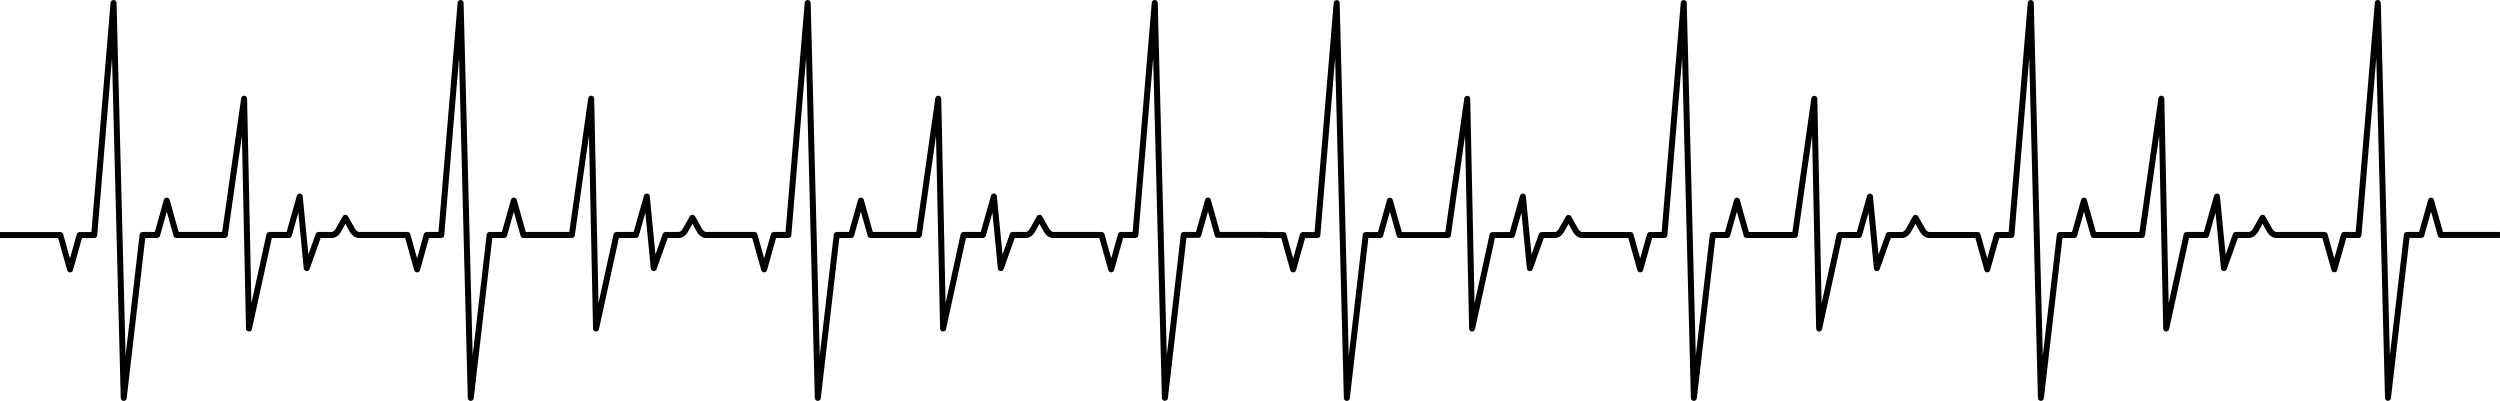 <?xml version="1.0" encoding="UTF-8"?>
<svg id="Layer_1" data-name="Layer 1" xmlns="http://www.w3.org/2000/svg" viewBox="0 0 1253.05 200.92">
  <defs>
    <style>
      .cls-1 {
        fill: #000;
        stroke-width: 0px;
      }
    </style>
  </defs>
  <path class="cls-1" d="M583.86,200.92s-.04,0-.07,0c-.79-.04-1.41-.67-1.43-1.46l-4.37-170.4-7.41,88.84c-.07.78-.71,1.38-1.5,1.38h-6.14l-4.54,16.13c-.18.65-.77,1.09-1.44,1.09s-1.26-.45-1.44-1.09l-4.54-16.13h-23.11c-1.83,0-3.56-1.2-4.74-3.29l-2.12-3.77-2.12,3.77c-1.17,2.09-2.9,3.29-4.73,3.29h-5.54l-5.57,15.61c-.24.66-.91,1.07-1.6.98-.7-.09-1.24-.64-1.31-1.34l-2.72-27.95-3.29,11.61c-.18.65-.77,1.09-1.44,1.09h-8.55l-9.99,45.7c-.16.74-.83,1.25-1.61,1.17-.76-.07-1.34-.7-1.35-1.46l-2.04-96.71-7.1,50.01c-.11.74-.74,1.29-1.49,1.29h-24.24c-.67,0-1.26-.45-1.44-1.09l-3.4-12.09-3.4,12.09c-.18.65-.77,1.09-1.44,1.09h-5.94l-9.31,80.32c-.09.78-.78,1.37-1.56,1.33-.79-.04-1.41-.67-1.43-1.46l-4.37-170.4-7.41,88.84c-.07.78-.71,1.38-1.5,1.38h-6.14l-4.54,16.13c-.18.65-.77,1.09-1.44,1.09s-1.26-.45-1.44-1.09l-4.54-16.13h-23.11c-1.83,0-3.56-1.2-4.74-3.29l-2.12-3.77-2.12,3.77c-1.17,2.09-2.9,3.29-4.73,3.29h-5.54l-5.57,15.61c-.24.66-.91,1.07-1.6.98-.7-.09-1.24-.64-1.31-1.34l-2.71-27.95-3.29,11.61c-.18.65-.77,1.09-1.44,1.09h-8.55l-9.99,45.7c-.16.74-.86,1.25-1.61,1.17-.76-.07-1.34-.7-1.35-1.46l-2.04-96.71-7.1,50.01c-.11.74-.74,1.29-1.49,1.29h-24.24c-.67,0-1.26-.45-1.44-1.09l-3.4-12.09-3.4,12.09c-.18.65-.77,1.09-1.44,1.09h-5.94l-9.31,80.32c-.09.78-.77,1.36-1.56,1.33-.79-.04-1.41-.67-1.43-1.46l-4.37-170.4-7.41,88.84c-.06.78-.71,1.38-1.49,1.38h-6.14l-4.54,16.13c-.18.65-.77,1.09-1.44,1.09s-1.26-.45-1.44-1.09l-4.54-16.13h-23.11c-1.84,0-3.56-1.2-4.74-3.29l-2.12-3.77-2.12,3.77c-1.17,2.09-2.9,3.29-4.73,3.29h-5.54l-5.57,15.61c-.24.66-.9,1.07-1.6.98-.7-.09-1.24-.64-1.31-1.34l-2.72-27.95-3.29,11.61c-.18.65-.77,1.09-1.44,1.09h-8.55l-9.99,45.7c-.16.74-.86,1.25-1.61,1.17-.76-.07-1.34-.7-1.35-1.46l-2.04-96.71-7.1,50.01c-.1.74-.74,1.29-1.48,1.29h-24.24c-.67,0-1.26-.45-1.44-1.09l-3.4-12.09-3.4,12.09c-.18.65-.77,1.09-1.44,1.09h-5.94l-9.31,80.32c-.09.78-.78,1.36-1.56,1.33-.79-.04-1.41-.67-1.43-1.46l-4.37-170.4-7.41,88.84c-.06.78-.71,1.38-1.49,1.38h-6.14l-4.54,16.13c-.18.65-.77,1.09-1.44,1.09h0c-.67,0-1.26-.45-1.44-1.09l-4.54-16.13H0v-3h30.24c.67,0,1.26.45,1.44,1.09l3.4,12.1,3.4-12.1c.18-.65.77-1.09,1.44-1.09h5.89L55.41,1.38c.07-.79.71-1.39,1.54-1.38.8.02,1.44.66,1.46,1.46l4.54,176.69,7.02-60.56c.09-.76.73-1.33,1.49-1.33h6.14l4.54-16.13c.18-.65.77-1.09,1.44-1.09s1.26.45,1.44,1.09l4.54,16.13h21.8l9.51-67.01c.11-.77.79-1.34,1.57-1.29.78.05,1.39.68,1.41,1.47l2.16,102.53,7.54-34.52c.15-.69.76-1.18,1.47-1.18h8.62l5.15-18.17c.2-.69.86-1.14,1.58-1.09.72.06,1.29.63,1.36,1.35l2.84,29.18,3.67-10.28c.21-.6.78-1,1.41-1h6.6c.71,0,1.5-.66,2.12-1.76l3.43-6.09c.27-.47.77-.76,1.31-.76h0c.54,0,1.04.29,1.31.76l3.43,6.09c.62,1.1,1.41,1.76,2.12,1.76h24.24c.67,0,1.26.45,1.44,1.09l3.4,12.1,3.4-12.1c.18-.65.77-1.09,1.44-1.09h5.89L229.37,1.38c.07-.79.72-1.39,1.54-1.38.8.02,1.44.66,1.46,1.46l4.54,176.69,7.02-60.56c.09-.76.73-1.33,1.49-1.33h6.14l4.54-16.13c.18-.65.77-1.09,1.44-1.09s1.26.45,1.44,1.09l4.54,16.13h21.8l9.51-67.01c.11-.77.8-1.33,1.58-1.29.78.05,1.39.68,1.41,1.47l2.16,102.53,7.54-34.52c.15-.69.76-1.18,1.47-1.18h8.62l5.14-18.17c.2-.69.87-1.14,1.58-1.09.72.06,1.29.63,1.36,1.35l2.83,29.18,3.67-10.28c.21-.6.78-1,1.41-1h6.6c.71,0,1.5-.66,2.12-1.76l3.43-6.09c.27-.47.77-.76,1.31-.76h0c.54,0,1.04.29,1.31.76l3.43,6.09c.62,1.1,1.41,1.76,2.12,1.76h24.24c.67,0,1.26.45,1.44,1.09l3.4,12.1,3.4-12.1c.18-.65.77-1.09,1.44-1.09h5.89L403.33,1.38c.07-.79.75-1.39,1.54-1.38.8.02,1.44.66,1.46,1.46l4.54,176.69,7.02-60.56c.09-.76.73-1.33,1.49-1.33h6.14l4.54-16.13c.18-.65.77-1.09,1.44-1.09s1.26.45,1.44,1.09l4.54,16.13h21.8l9.51-67.01c.11-.77.79-1.34,1.58-1.29.78.05,1.39.68,1.41,1.47l2.16,102.53,7.54-34.53c.15-.69.76-1.18,1.47-1.18h8.62l5.14-18.17c.2-.69.87-1.14,1.58-1.09.72.06,1.29.63,1.36,1.35l2.84,29.18,3.67-10.28c.21-.6.78-1,1.41-1h6.6c.71,0,1.5-.66,2.12-1.76l3.43-6.09c.27-.47.77-.76,1.31-.76h0c.54,0,1.04.29,1.31.76l3.43,6.09c.62,1.1,1.41,1.76,2.12,1.76h24.24c.67,0,1.26.45,1.44,1.09l3.4,12.1,3.4-12.1c.18-.65.77-1.09,1.44-1.09h5.89l9.58-114.89c.07-.79.74-1.39,1.54-1.38.8.02,1.44.66,1.46,1.46l4.54,176.69,7.02-60.56c.09-.76.73-1.33,1.49-1.33h6.14l4.54-16.13c.18-.65.77-1.09,1.44-1.09s1.26.45,1.44,1.09l4.54,16.13h24.24v3h-25.37c-.67,0-1.26-.45-1.44-1.09l-3.4-12.09-3.4,12.09c-.18.65-.77,1.09-1.44,1.09h-5.94l-9.31,80.32c-.09.76-.73,1.33-1.49,1.33Z"/>
  <path class="cls-1" d="M1196.91,200.92s-.04,0-.07,0c-.79-.04-1.41-.67-1.43-1.46l-4.37-170.4-7.41,88.84c-.07.78-.71,1.38-1.5,1.38h-6.14l-4.54,16.13c-.18.65-.77,1.09-1.44,1.09s-1.26-.45-1.44-1.09l-4.54-16.13h-23.11c-1.83,0-3.56-1.2-4.74-3.29l-2.12-3.77-2.12,3.77c-1.17,2.09-2.9,3.29-4.73,3.29h-5.54l-5.57,15.61c-.24.66-.91,1.07-1.6.98-.7-.09-1.24-.64-1.31-1.34l-2.72-27.95-3.29,11.61c-.18.65-.77,1.09-1.44,1.09h-8.55l-9.99,45.7c-.16.74-.83,1.25-1.61,1.17-.76-.07-1.34-.7-1.35-1.46l-2.04-96.71-7.1,50.01c-.11.74-.74,1.29-1.49,1.29h-24.24c-.67,0-1.26-.45-1.44-1.09l-3.4-12.09-3.4,12.09c-.18.65-.77,1.09-1.44,1.09h-5.94l-9.31,80.32c-.09.78-.78,1.37-1.56,1.33-.79-.04-1.41-.67-1.43-1.46l-4.37-170.4-7.41,88.84c-.07.78-.71,1.38-1.5,1.38h-6.14l-4.54,16.13c-.18.65-.77,1.09-1.44,1.09s-1.26-.45-1.44-1.09l-4.54-16.13h-23.11c-1.83,0-3.56-1.2-4.74-3.29l-2.12-3.77-2.12,3.77c-1.17,2.09-2.9,3.29-4.73,3.29h-5.54l-5.57,15.61c-.24.66-.91,1.07-1.6.98-.7-.09-1.24-.64-1.31-1.34l-2.71-27.95-3.29,11.61c-.18.65-.77,1.09-1.44,1.09h-8.55l-9.99,45.7c-.16.74-.86,1.25-1.61,1.17-.76-.07-1.34-.7-1.35-1.46l-2.04-96.71-7.1,50.01c-.11.74-.74,1.29-1.49,1.29h-24.24c-.67,0-1.26-.45-1.44-1.09l-3.4-12.09-3.4,12.09c-.18.65-.77,1.09-1.44,1.09h-5.94l-9.31,80.32c-.09.78-.77,1.36-1.56,1.33-.79-.04-1.41-.67-1.43-1.46l-4.37-170.4-7.41,88.84c-.06.78-.71,1.38-1.49,1.38h-6.14l-4.54,16.13c-.18.65-.77,1.09-1.44,1.09s-1.26-.45-1.44-1.09l-4.54-16.13h-23.11c-1.83,0-3.56-1.2-4.74-3.29l-2.12-3.77-2.12,3.77c-1.17,2.09-2.9,3.29-4.73,3.29h-5.54l-5.57,15.61c-.24.66-.9,1.07-1.6.98-.7-.09-1.24-.64-1.31-1.34l-2.72-27.95-3.29,11.61c-.18.65-.77,1.09-1.44,1.09h-8.55l-9.99,45.7c-.16.74-.86,1.25-1.61,1.17-.76-.07-1.34-.7-1.35-1.46l-2.04-96.71-7.1,50.01c-.1.74-.74,1.29-1.48,1.29h-24.24c-.67,0-1.26-.45-1.44-1.09l-3.4-12.09-3.4,12.09c-.18.65-.77,1.09-1.44,1.09h-5.94l-9.31,80.32c-.09.78-.78,1.36-1.56,1.33-.79-.04-1.41-.67-1.43-1.46l-4.37-170.4-7.41,88.84c-.06.78-.71,1.38-1.49,1.38h-6.14l-4.54,16.13c-.18.65-.77,1.09-1.44,1.09h0c-.67,0-1.26-.45-1.44-1.09l-4.54-16.13h-9.11v-3h10.24c.67,0,1.26.45,1.44,1.09l3.4,12.1,3.4-12.1c.18-.65.77-1.09,1.44-1.09h5.89l9.58-114.89c.07-.79.71-1.39,1.54-1.38.8.02,1.44.66,1.46,1.46l4.54,176.69,7.02-60.56c.09-.76.73-1.33,1.49-1.33h6.14l4.54-16.13c.18-.65.77-1.09,1.44-1.09s1.26.45,1.44,1.09l4.54,16.13h21.8l9.51-67.01c.11-.77.79-1.34,1.57-1.29.78.05,1.39.68,1.41,1.47l2.16,102.53,7.54-34.52c.15-.69.76-1.18,1.47-1.18h8.62l5.15-18.17c.2-.69.86-1.14,1.58-1.09.72.06,1.29.63,1.36,1.35l2.84,29.18,3.67-10.28c.21-.6.78-1,1.41-1h6.6c.71,0,1.5-.66,2.12-1.76l3.43-6.09c.27-.47.77-.76,1.31-.76h0c.54,0,1.04.29,1.31.76l3.43,6.09c.62,1.1,1.41,1.76,2.12,1.76h24.24c.67,0,1.26.45,1.44,1.09l3.4,12.1,3.4-12.1c.18-.65.77-1.09,1.44-1.09h5.89l9.58-114.89c.07-.79.72-1.39,1.54-1.38.8.02,1.44.66,1.46,1.46l4.54,176.69,7.02-60.56c.09-.76.73-1.33,1.49-1.33h6.14l4.54-16.13c.18-.65.77-1.09,1.44-1.09s1.26.45,1.44,1.09l4.54,16.13h21.8l9.51-67.01c.11-.77.8-1.33,1.58-1.29.78.05,1.39.68,1.41,1.47l2.16,102.53,7.54-34.52c.15-.69.76-1.18,1.47-1.18h8.62l5.14-18.17c.2-.69.87-1.14,1.58-1.09.72.06,1.29.63,1.36,1.35l2.83,29.18,3.67-10.28c.21-.6.78-1,1.41-1h6.6c.71,0,1.5-.66,2.12-1.76l3.43-6.09c.27-.47.77-.76,1.31-.76h0c.54,0,1.04.29,1.31.76l3.43,6.09c.62,1.1,1.41,1.76,2.12,1.76h24.24c.67,0,1.26.45,1.44,1.09l3.4,12.1,3.4-12.1c.18-.65.77-1.09,1.44-1.09h5.89l9.58-114.89c.07-.79.75-1.39,1.54-1.38.8.02,1.44.66,1.46,1.46l4.54,176.69,7.02-60.56c.09-.76.73-1.33,1.49-1.33h6.14l4.54-16.13c.18-.65.77-1.09,1.44-1.09s1.26.45,1.44,1.09l4.54,16.13h21.8l9.51-67.01c.11-.77.79-1.34,1.58-1.29.78.05,1.39.68,1.41,1.47l2.16,102.53,7.54-34.53c.15-.69.76-1.18,1.47-1.18h8.62l5.14-18.17c.2-.69.87-1.14,1.58-1.09.72.06,1.29.63,1.36,1.35l2.84,29.18,3.67-10.28c.21-.6.78-1,1.41-1h6.6c.71,0,1.5-.66,2.12-1.76l3.43-6.09c.27-.47.77-.76,1.31-.76h0c.54,0,1.04.29,1.31.76l3.43,6.09c.62,1.1,1.41,1.76,2.12,1.76h24.24c.67,0,1.26.45,1.44,1.09l3.4,12.1,3.4-12.1c.18-.65.77-1.09,1.44-1.09h5.89l9.58-114.89c.07-.79.74-1.39,1.54-1.38.8.02,1.44.66,1.46,1.46l4.54,176.69,7.02-60.56c.09-.76.73-1.33,1.49-1.33h6.14l4.54-16.13c.18-.65.77-1.09,1.44-1.09s1.26.45,1.44,1.09l4.54,16.13h28.57v3h-29.71c-.67,0-1.26-.45-1.44-1.09l-3.4-12.09-3.4,12.09c-.18.65-.77,1.09-1.44,1.09h-5.94l-9.31,80.32c-.09.76-.73,1.33-1.49,1.33Z"/>
</svg>